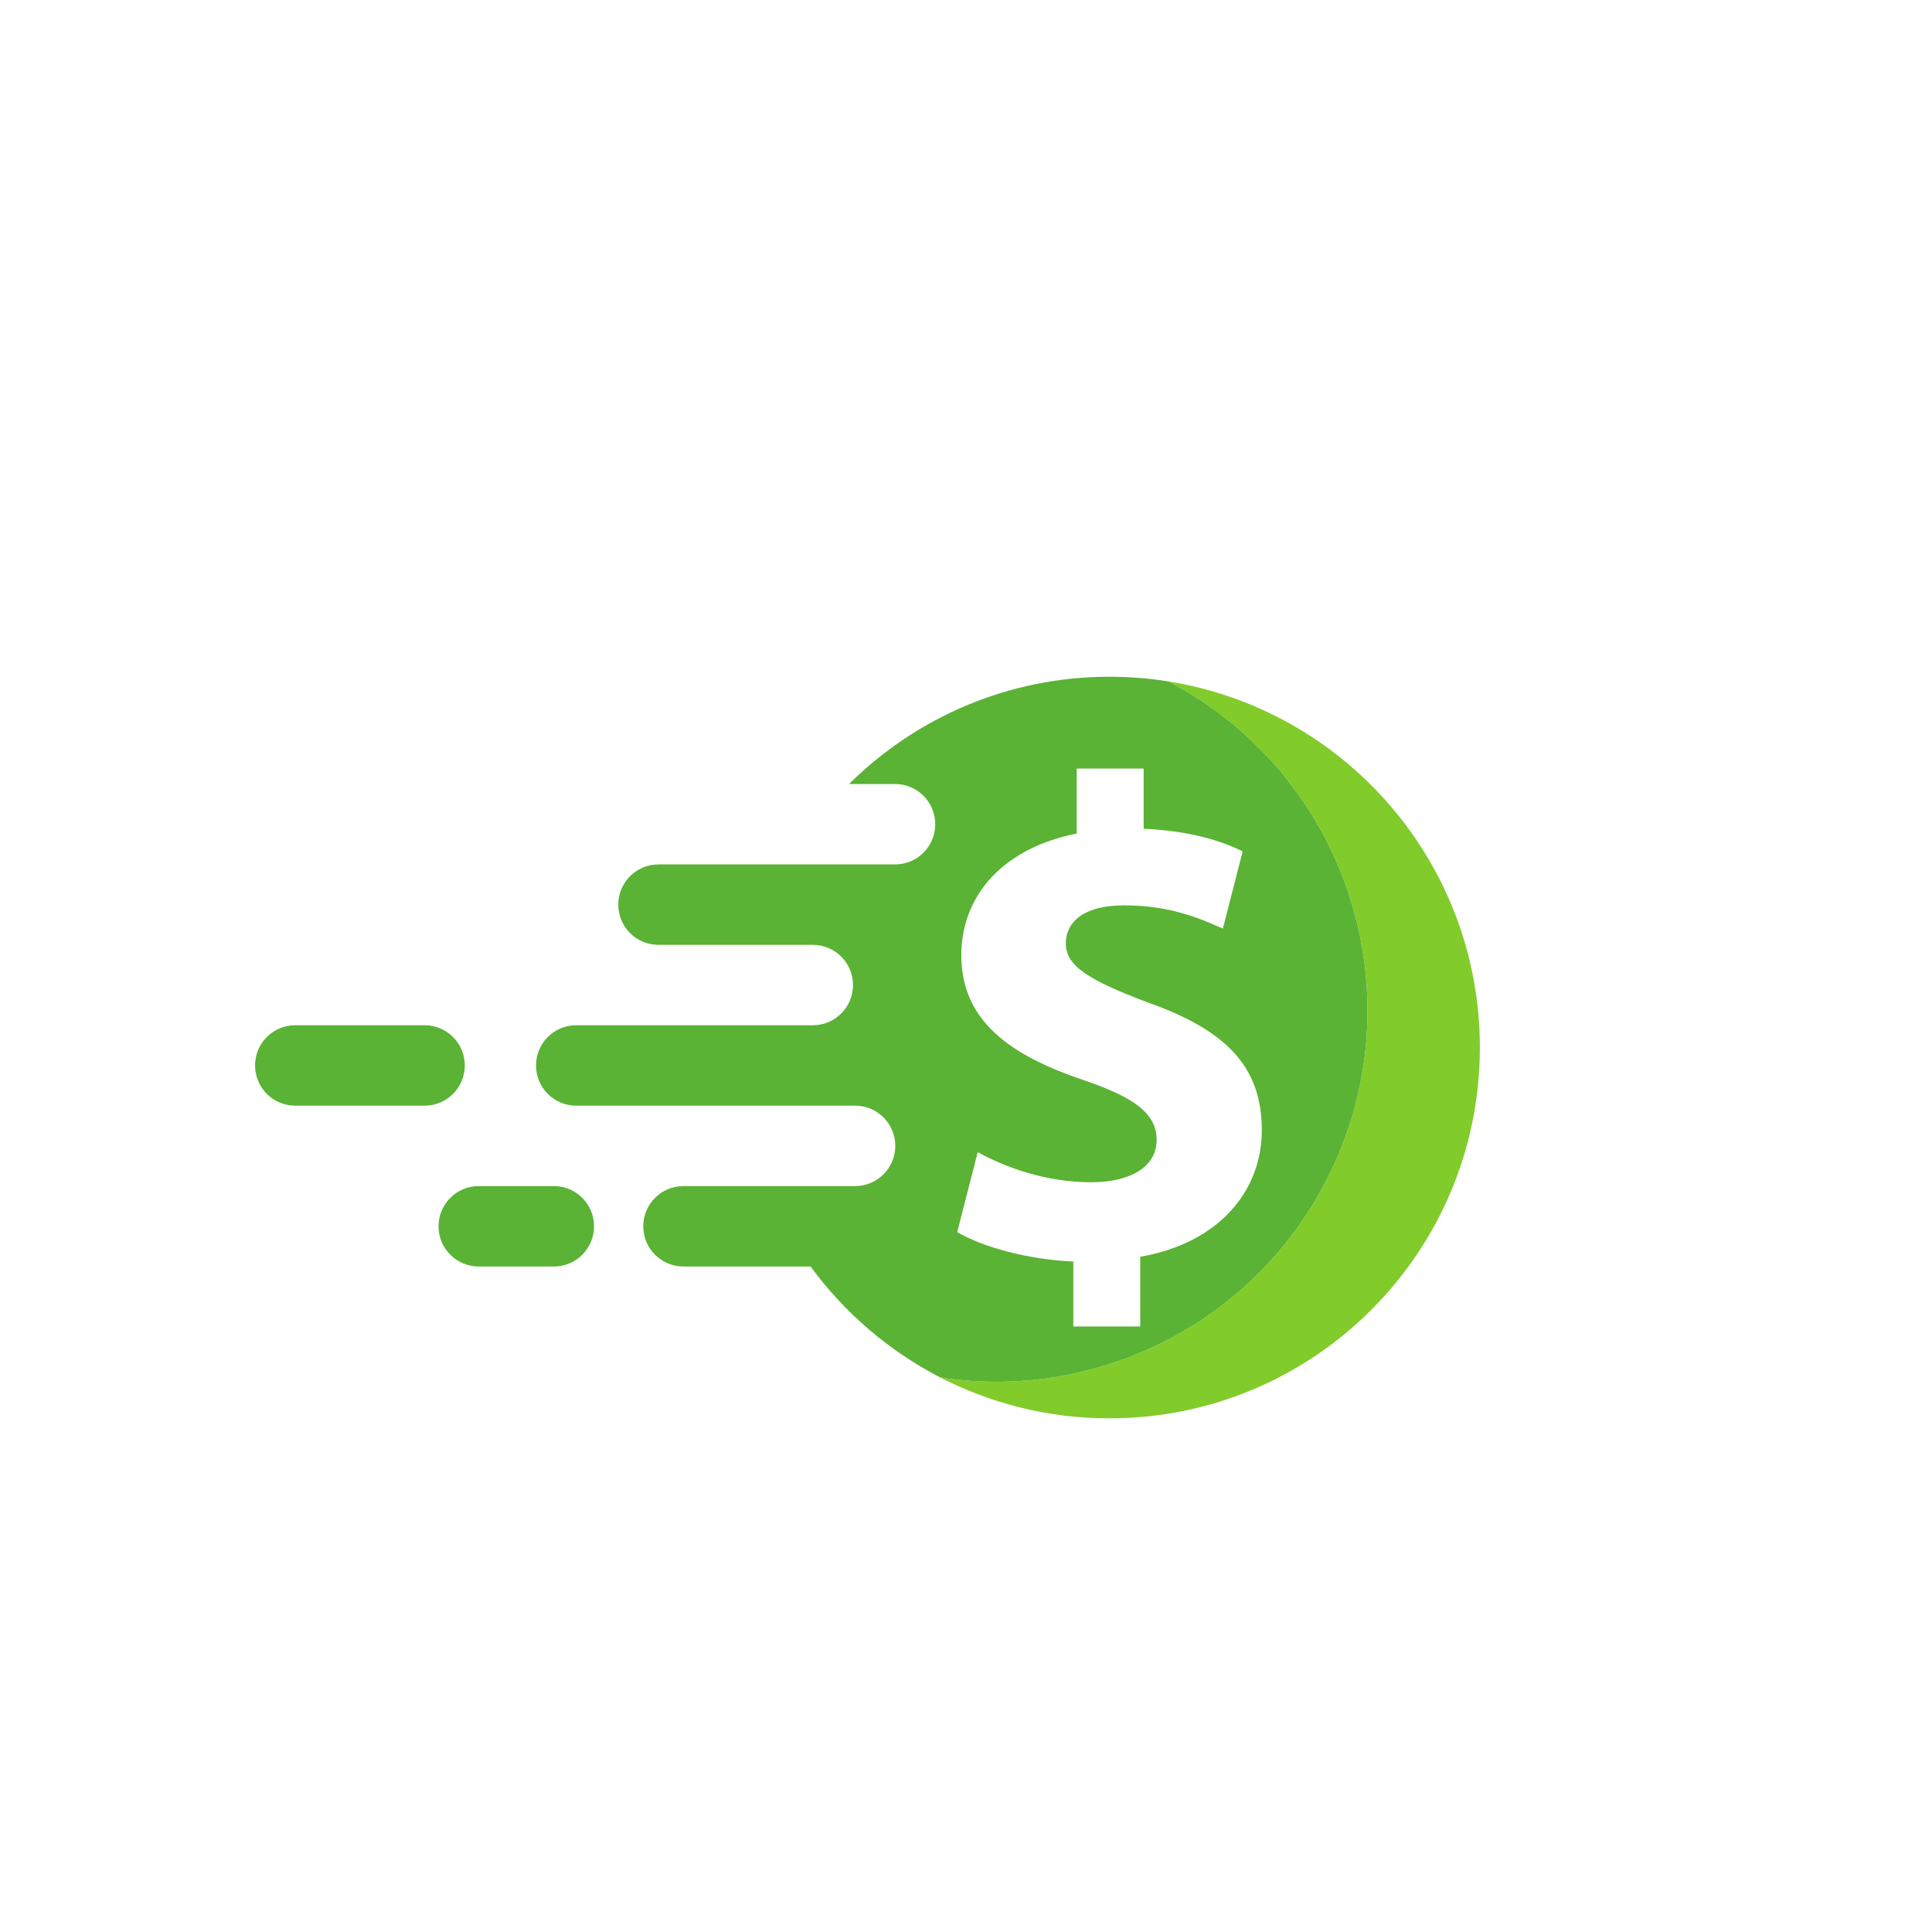 <svg xmlns="http://www.w3.org/2000/svg" xmlns:xlink="http://www.w3.org/1999/xlink" width="500" zoomAndPan="magnify" viewBox="0 0 375 375" height="500" preserveAspectRatio="xMidYMid meet" version="1.2"><defs><clipPath id="25dc5df0a8"><path d="M 49.5 199 L 91 199 L 91 215 L 49.5 215 Z M 49.5 199 "/></clipPath><clipPath id="ea08aafcc9"><path d="M 182 132 L 287.25 132 L 287.25 275.328 L 182 275.328 Z M 182 132 "/></clipPath><clipPath id="f2817fcc95"><path d="M 104 131.328 L 266 131.328 L 266 269 L 104 269 Z M 104 131.328 "/></clipPath></defs><g id="c77e4cb779"><g clip-rule="nonzero" clip-path="url(#25dc5df0a8)"><path style=" stroke:none;fill-rule:nonzero;fill:#5ab334;fill-opacity:1;" d="M 90.215 206.805 C 90.215 202.496 86.723 199 82.418 199 L 57.301 199 C 52.992 199 49.504 202.496 49.504 206.805 C 49.504 211.117 52.992 214.609 57.301 214.609 L 82.418 214.609 C 86.723 214.609 90.215 211.117 90.215 206.805 "/></g><path style=" stroke:none;fill-rule:nonzero;fill:#5ab334;fill-opacity:1;" d="M 107.512 230.219 L 92.91 230.219 C 88.605 230.219 85.117 233.715 85.117 238.023 C 85.117 242.336 88.605 245.828 92.91 245.828 L 107.512 245.828 C 111.816 245.828 115.305 242.336 115.305 238.023 C 115.305 233.715 111.816 230.219 107.512 230.219 "/><g clip-rule="nonzero" clip-path="url(#ea08aafcc9)"><path style=" stroke:none;fill-rule:nonzero;fill:#81cc2a;fill-opacity:1;" d="M 226.801 132.266 C 259.762 149.48 274.473 189.473 259.68 224.312 C 246.523 255.285 214.27 272.273 182.504 267.359 C 192.352 272.438 203.516 275.301 215.355 275.301 C 255.059 275.301 287.242 243.078 287.242 203.328 C 287.242 167.477 261.062 137.754 226.801 132.266 "/></g><g clip-rule="nonzero" clip-path="url(#f2817fcc95)"><path style=" stroke:none;fill-rule:nonzero;fill:#5ab334;fill-opacity:1;" d="M 210.449 209.695 C 196.266 204.922 186.59 198.285 186.59 185.414 C 186.59 173.734 194.809 164.578 208.992 161.793 L 208.992 149.184 L 221.98 149.184 L 221.98 160.863 C 230.863 161.262 236.828 163.117 241.203 165.242 L 237.359 180.238 C 233.914 178.777 227.816 175.727 218.27 175.727 C 209.652 175.727 206.871 179.441 206.871 183.156 C 206.871 187.535 211.512 190.324 222.777 194.57 C 238.551 200.145 244.914 207.441 244.914 219.387 C 244.914 231.199 236.562 241.285 221.32 243.938 L 221.32 257.473 L 208.328 257.473 L 208.328 244.863 C 199.449 244.465 190.832 242.078 185.797 239.156 L 189.773 223.633 C 195.34 226.684 203.16 229.473 211.773 229.473 C 219.332 229.473 224.5 226.551 224.5 221.242 C 224.5 216.199 220.258 213.016 210.449 209.695 Z M 259.68 224.312 C 274.473 189.473 259.762 149.48 226.801 132.266 C 223.074 131.672 219.25 131.355 215.355 131.355 C 195.637 131.355 177.785 139.309 164.797 152.176 L 173.738 152.176 C 178.043 152.176 181.531 155.672 181.531 159.98 C 181.531 164.293 178.043 167.785 173.738 167.785 L 127.801 167.785 C 123.496 167.785 120.008 171.277 120.008 175.59 C 120.008 179.898 123.496 183.395 127.801 183.395 L 157.77 183.395 C 162.078 183.395 165.566 186.887 165.566 191.199 C 165.566 195.508 162.078 199 157.77 199 L 111.836 199 C 107.531 199 104.039 202.496 104.039 206.805 C 104.039 211.117 107.531 214.609 111.836 214.609 L 140.855 214.609 C 140.859 214.609 140.859 214.609 140.859 214.609 L 165.977 214.609 C 170.285 214.609 173.773 218.105 173.773 222.418 C 173.773 226.727 170.285 230.219 165.977 230.219 L 132.652 230.219 C 128.348 230.219 124.859 233.715 124.859 238.023 C 124.859 242.336 128.348 245.828 132.652 245.828 L 157.336 245.828 C 163.918 254.82 172.535 262.223 182.504 267.359 C 214.27 272.273 246.523 255.285 259.68 224.312 "/></g></g></svg> 